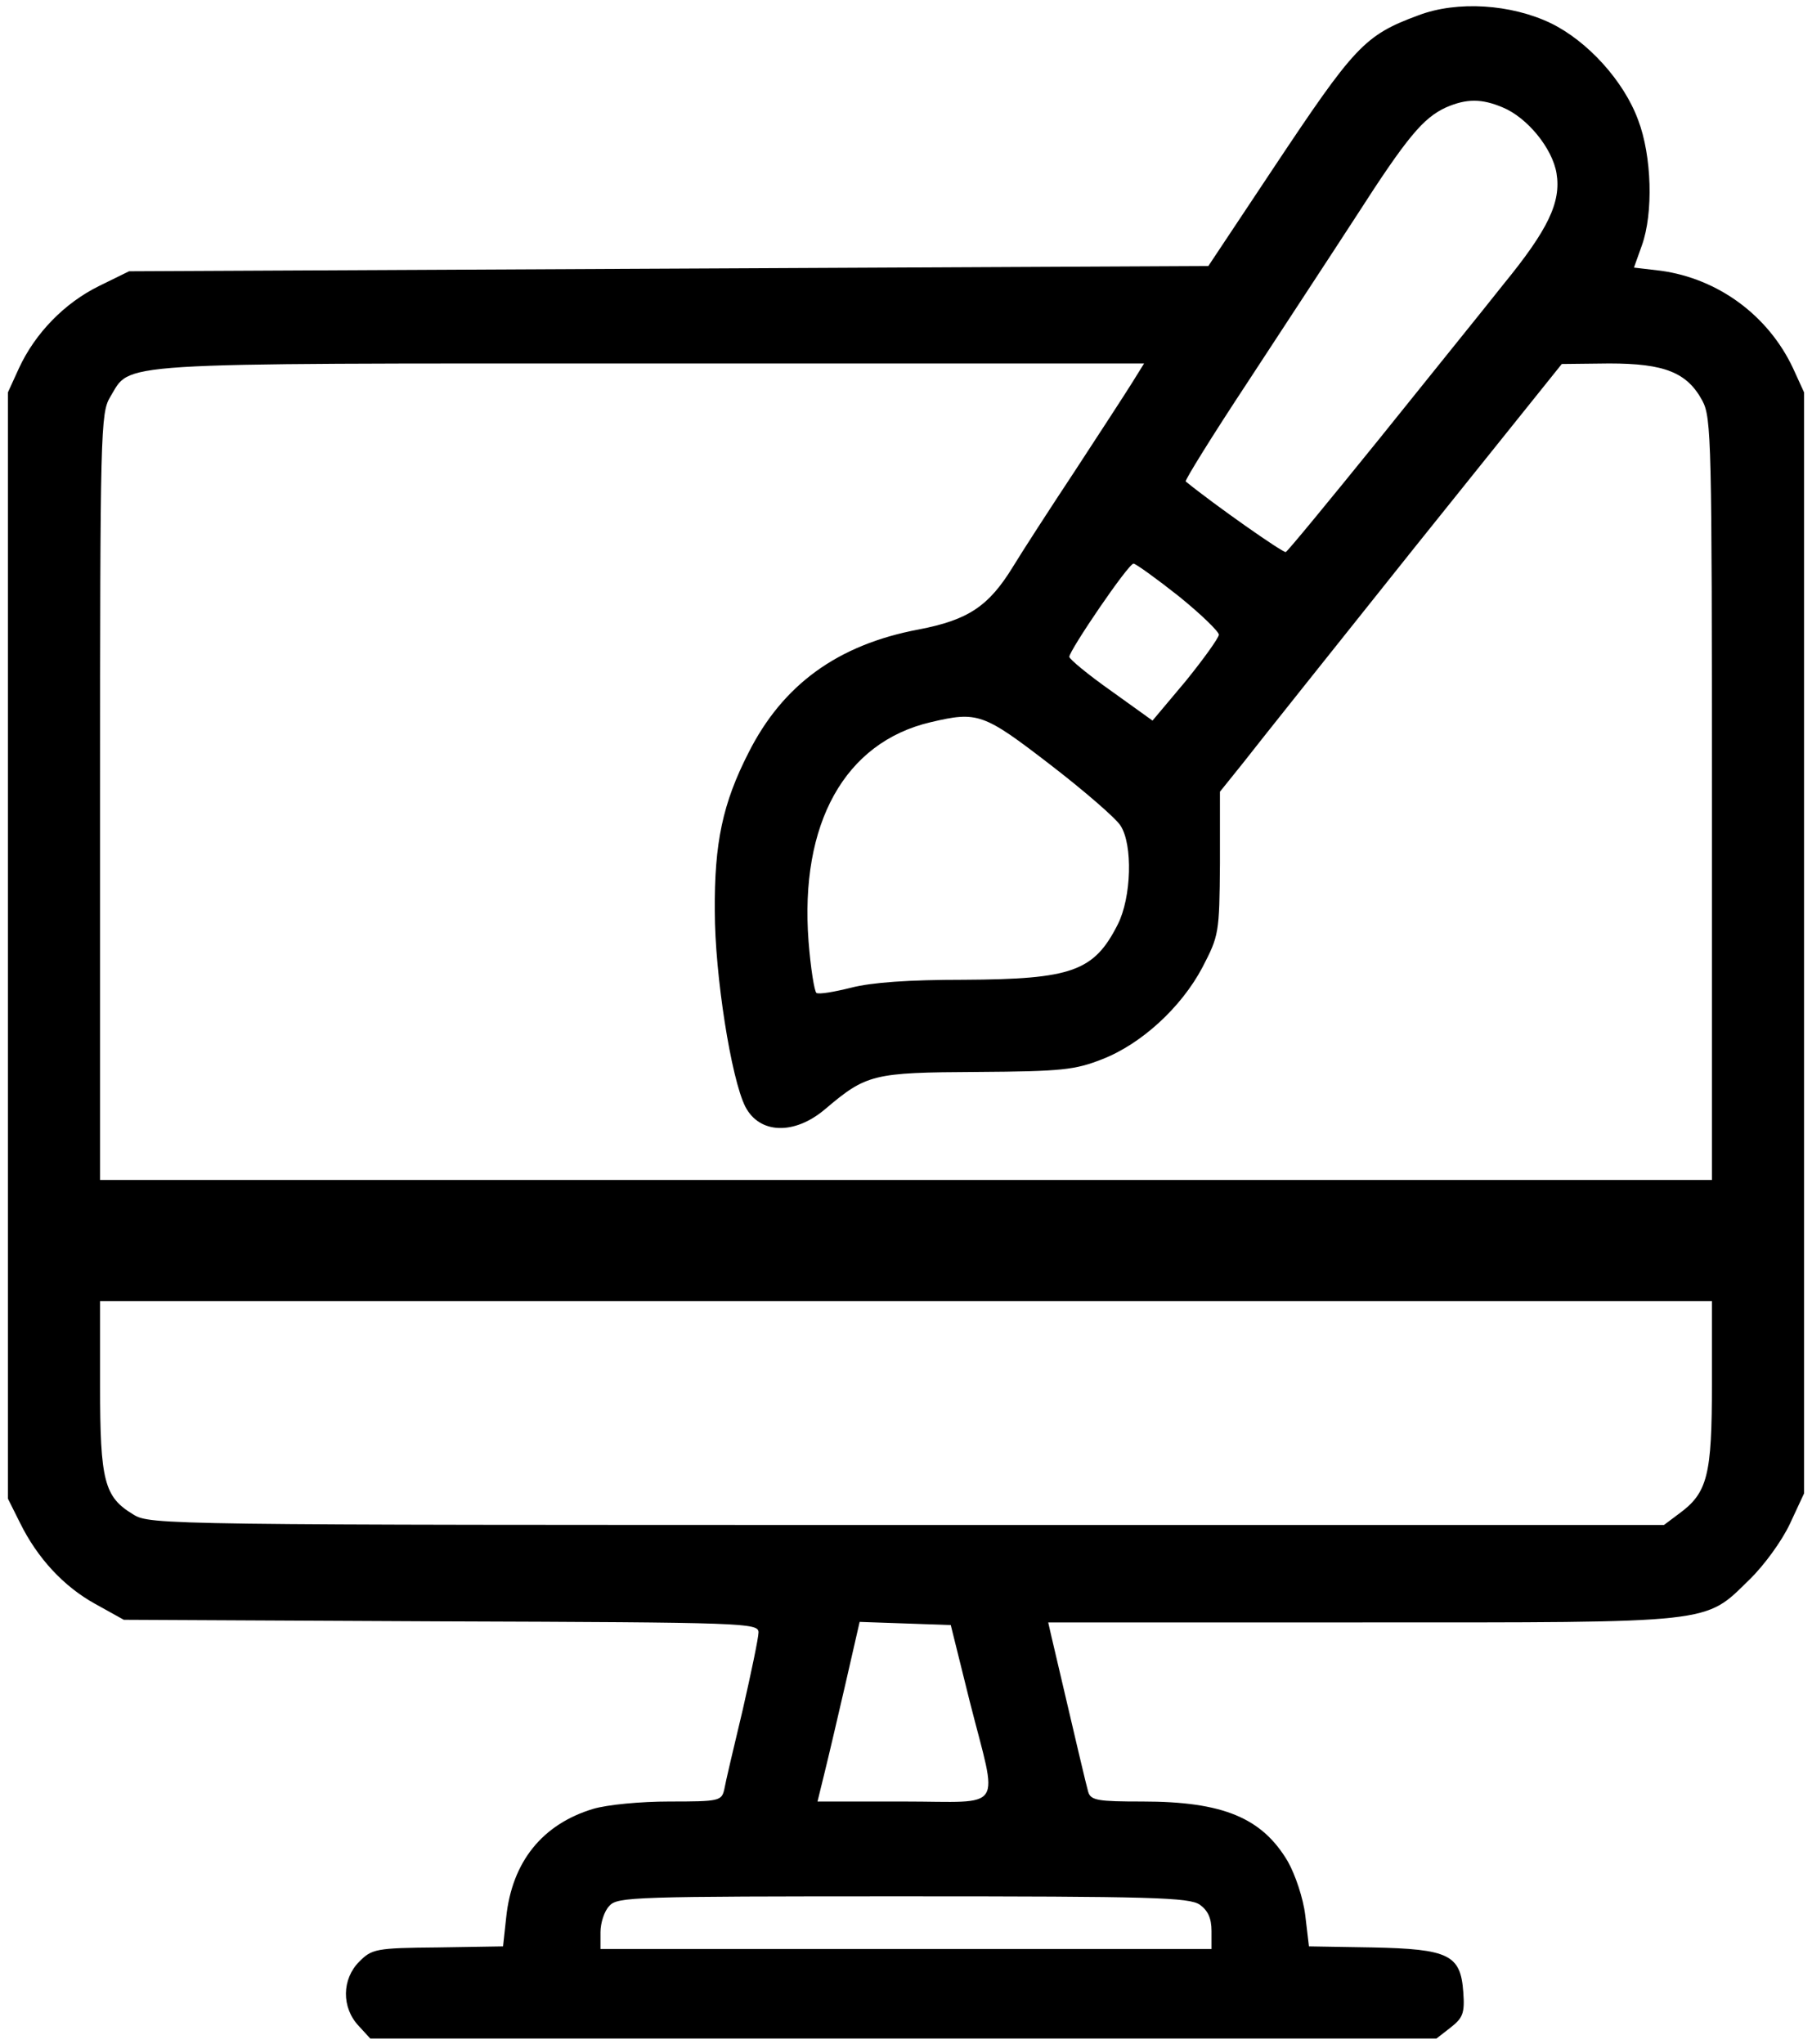 <?xml version="1.0" standalone="no"?>
<!DOCTYPE svg PUBLIC "-//W3C//DTD SVG 20010904//EN"
 "http://www.w3.org/TR/2001/REC-SVG-20010904/DTD/svg10.dtd">
<svg version="1.0" xmlns="http://www.w3.org/2000/svg"
 width="344pt" height="388pt" viewBox="0 0 344 388"
 preserveAspectRatio="xMidYMid meet">

<g transform="translate(0,388) scale(0.1,-0.1)"
fill="#000000" stroke="none">
<path d="M2693 3851 c-103 -38 -121 -58 -278 -294 l-121 -182 -1024 -5 -1025
-5 -57 -28 c-65 -32 -121 -89 -152 -156 l-21 -46 0 -1050 0 -1050 23 -46 c33
-67 83 -121 143 -154 l54 -30 603 -3 c580 -2 602 -3 602 -21 0 -10 -14 -77
-30 -147 -17 -71 -33 -139 -35 -151 -5 -22 -10 -23 -104 -23 -55 0 -118 -6
-145 -14 -96 -29 -154 -100 -165 -206 l-6 -55 -124 -2 c-118 -1 -125 -3 -149
-27 -33 -33 -34 -87 -1 -122 l22 -24 1012 0 1012 0 27 21 c23 18 27 27 24 67
-5 71 -27 82 -173 85 l-120 2 -7 59 c-4 33 -19 77 -33 102 -49 83 -123 114
-276 114 -84 0 -98 2 -103 18 -4 14 -21 86 -71 300 l-5 22 593 0 c677 0 652
-3 738 81 28 27 62 74 77 106 l27 58 0 1045 0 1045 -21 46 c-47 100 -142 170
-251 185 l-51 6 15 42 c22 61 19 170 -7 238 -27 74 -96 150 -166 184 -75 36
-177 43 -251 15z m160 -175 c46 -19 94 -77 102 -125 9 -55 -16 -107 -101 -211
-37 -47 -144 -179 -237 -295 -93 -115 -172 -211 -176 -213 -5 -2 -136 90 -190
134 -2 2 50 86 116 186 66 101 160 244 208 318 97 151 127 186 170 206 39 17
68 17 108 0z m-704 -523 c-13 -21 -62 -96 -109 -168 -47 -71 -100 -153 -117
-181 -46 -75 -85 -101 -179 -119 -154 -29 -258 -105 -323 -234 -49 -96 -65
-171 -64 -301 0 -120 31 -318 58 -371 27 -52 93 -54 151 -5 79 67 91 70 289
71 161 1 186 4 237 24 75 29 151 99 191 175 31 60 32 64 33 197 l0 136 45 56
c24 31 170 214 324 407 l280 349 90 1 c105 0 148 -17 177 -71 17 -32 18 -76
18 -756 l0 -723 -1530 0 -1530 0 0 728 c0 692 1 728 19 758 41 67 -14 64 1024
64 l939 0 -23 -37z m89 -405 c42 -34 76 -67 76 -73 -1 -7 -29 -46 -63 -88
l-63 -75 -78 56 c-44 31 -79 60 -80 65 0 12 112 177 122 177 4 0 43 -28 86
-62z m-245 -319 c65 -50 125 -102 134 -116 24 -36 21 -137 -5 -188 -45 -89
-87 -104 -292 -105 -105 0 -175 -5 -214 -15 -32 -8 -61 -13 -66 -10 -4 3 -11
47 -15 98 -17 224 69 378 232 416 89 21 100 17 226 -80z m1257 -1176 c0 -174
-8 -207 -63 -247 l-28 -21 -1437 0 c-1409 0 -1438 0 -1469 20 -55 33 -63 63
-63 244 l0 161 1530 0 1530 0 0 -157z m-1409 -603 c54 -213 69 -190 -125 -190
l-164 0 13 53 c7 28 25 105 40 170 l27 118 87 -3 86 -3 36 -145z m437 -386
c15 -11 22 -25 22 -50 l0 -34 -580 0 -580 0 0 32 c0 17 7 40 17 50 15 17 46
18 557 18 474 0 544 -2 564 -16z"/>
</g>
</svg>
